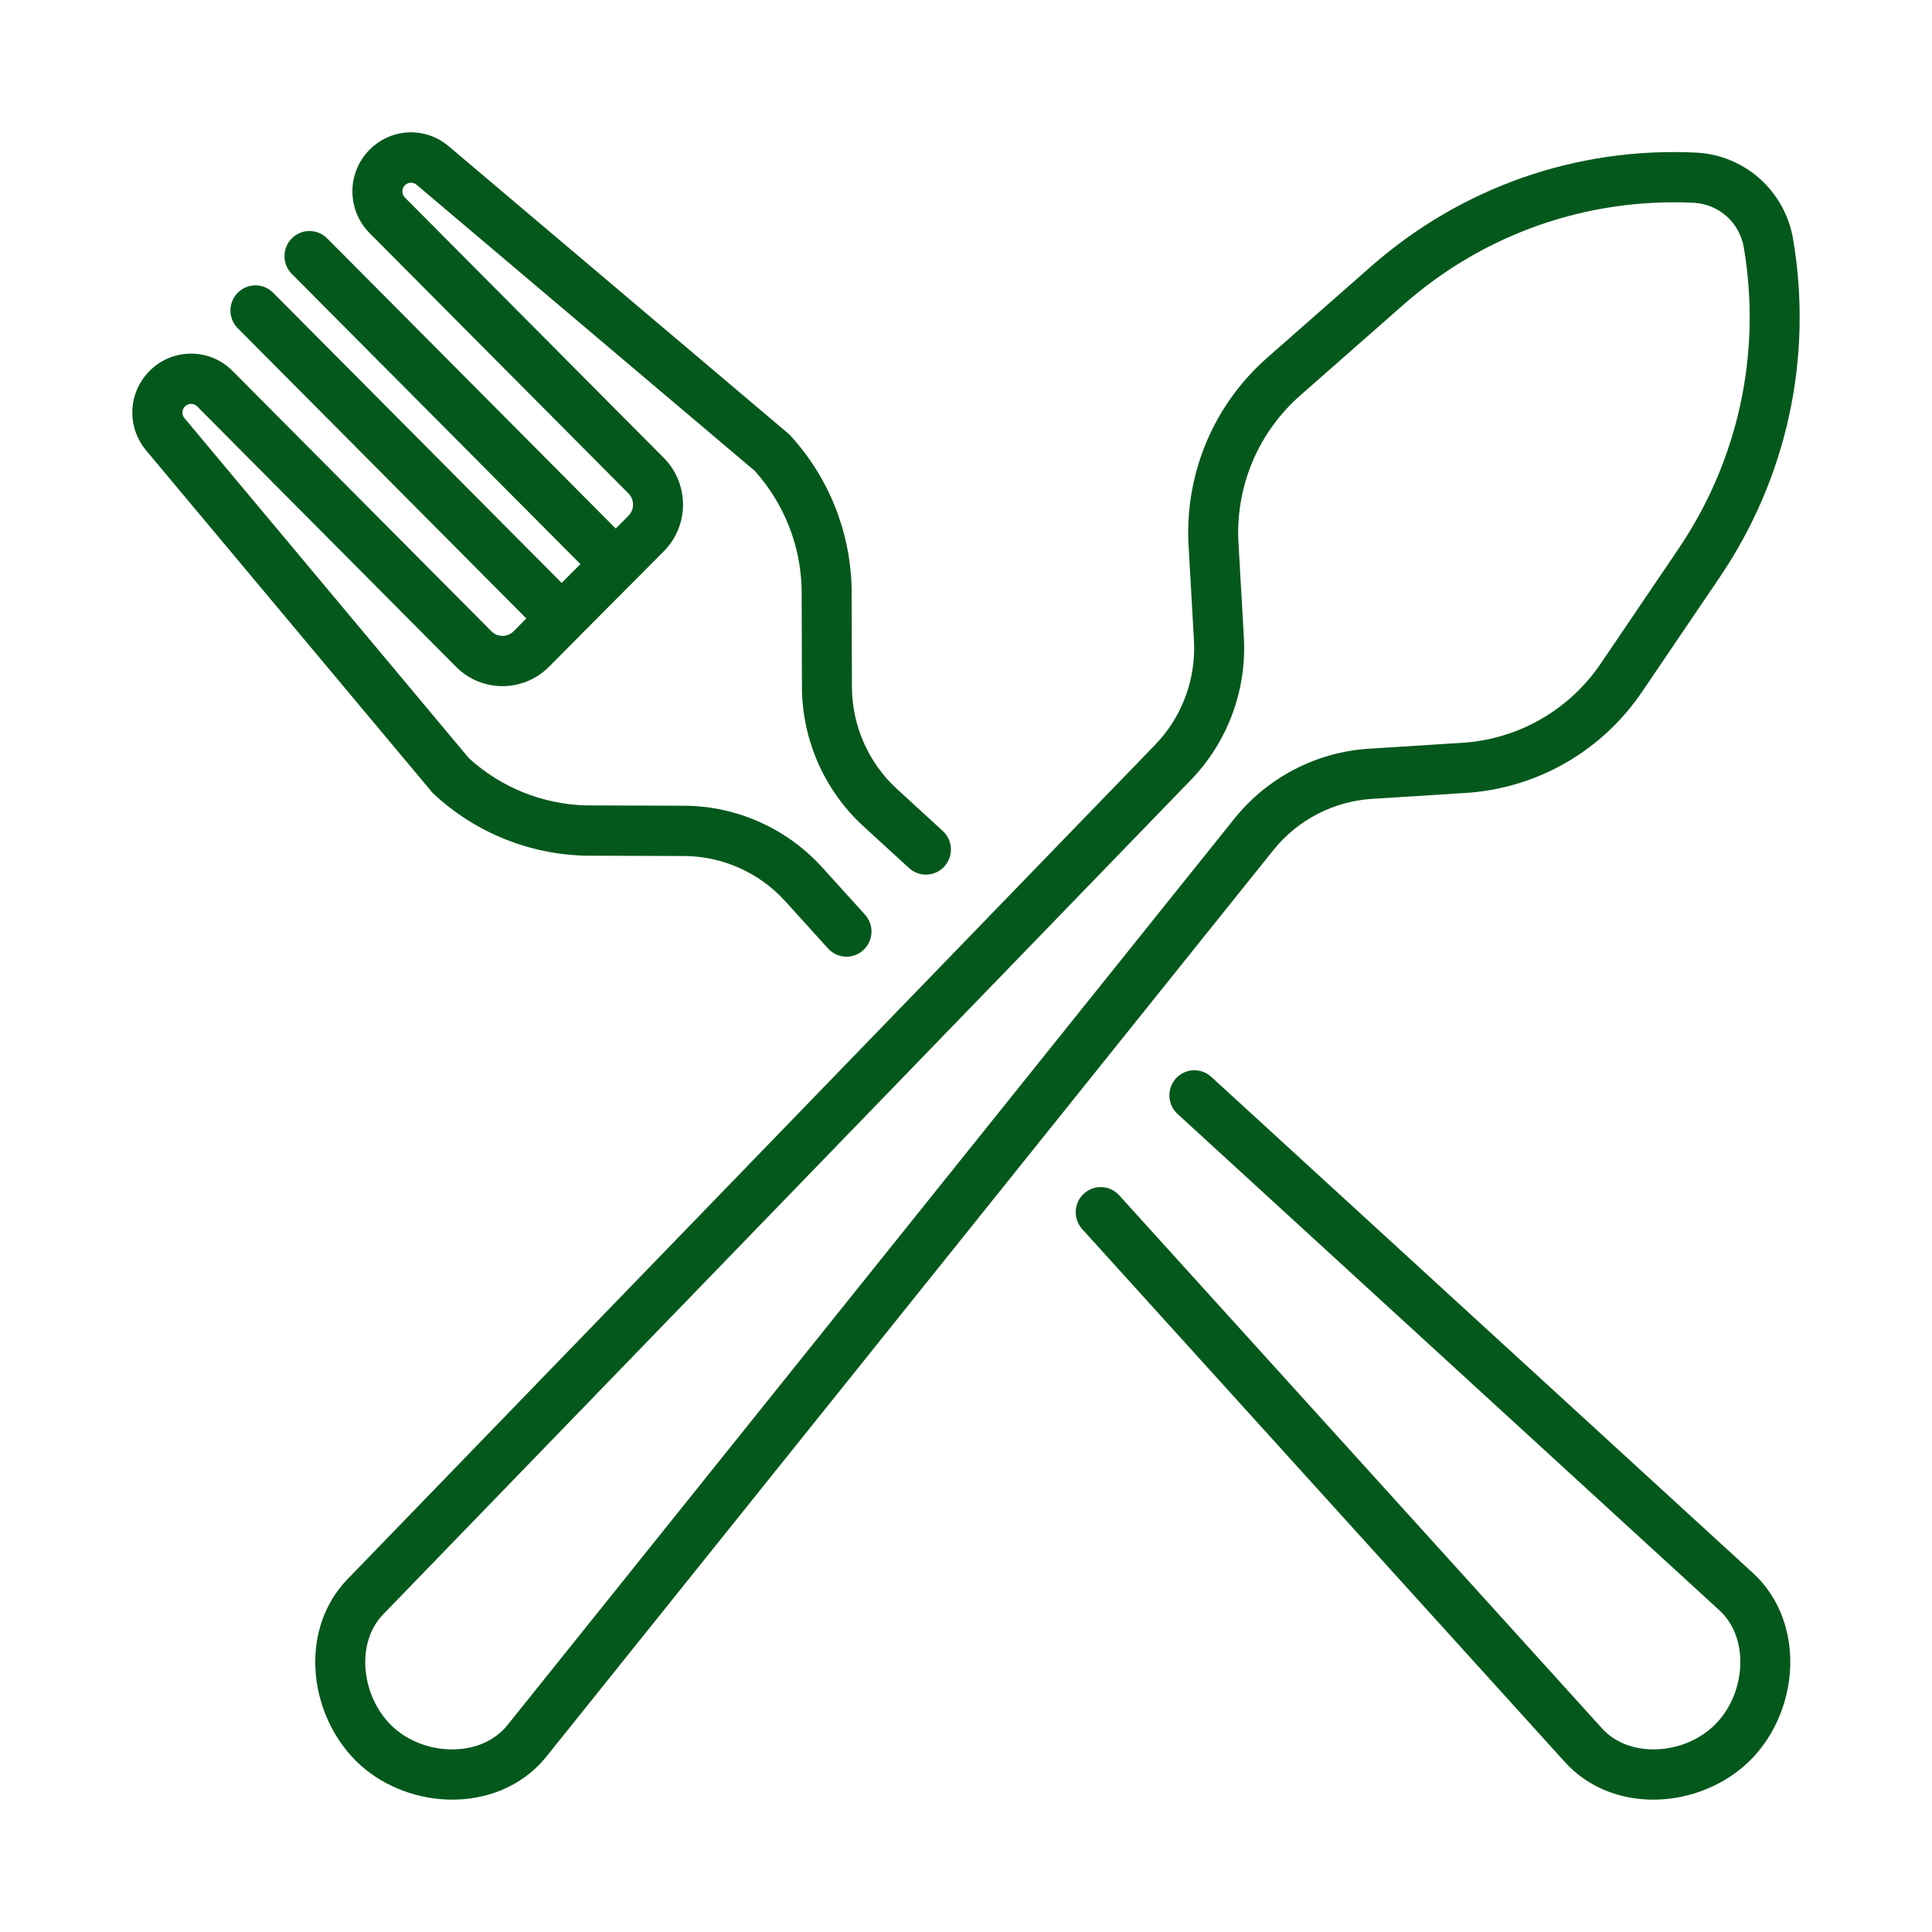 <svg width="73" height="73" viewBox="0 0 73 73" fill="none" xmlns="http://www.w3.org/2000/svg">
<path d="M51.831 30.186L55.532 29.951C55.538 29.95 55.545 29.95 55.552 29.949C58.19 29.725 60.557 28.335 62.048 26.135L64.975 21.818C67.522 18.059 68.508 13.519 67.752 9.035C67.604 8.155 67.156 7.343 66.492 6.751C65.827 6.158 64.972 5.808 64.085 5.766C59.566 5.548 55.204 7.078 51.799 10.072L47.887 13.511C45.894 15.263 44.806 17.793 44.901 20.454C44.902 20.46 44.902 20.467 44.902 20.474L45.113 24.197C45.195 25.649 44.666 27.081 43.664 28.124L13.105 59.695C12.287 60.553 11.864 61.73 11.916 63.009C11.973 64.418 12.615 65.801 13.635 66.71C14.556 67.532 15.823 67.999 17.089 67.999C17.225 67.999 17.36 67.994 17.495 67.983C18.765 67.881 19.876 67.319 20.629 66.393L48.126 32.106C49.038 30.978 50.388 30.278 51.831 30.186ZM46.658 30.911L19.164 65.195C18.744 65.712 18.098 66.03 17.345 66.09C16.449 66.162 15.531 65.863 14.888 65.289C14.245 64.716 13.839 63.835 13.803 62.932C13.773 62.174 14.009 61.491 14.463 61.014L45.02 29.446C46.39 28.021 47.111 26.069 46.999 24.09L46.788 20.376C46.717 18.293 47.57 16.313 49.13 14.941L53.042 11.501C56.078 8.833 59.968 7.47 63.995 7.662C64.454 7.685 64.895 7.865 65.239 8.172C65.582 8.478 65.813 8.897 65.89 9.352C66.564 13.35 65.685 17.397 63.414 20.748L60.488 25.066C59.32 26.788 57.467 27.877 55.403 28.056L51.711 28.291C49.744 28.416 47.903 29.37 46.658 30.911Z" fill="#05581C"/>
<path d="M66.255 59.455L45.766 40.687C45.38 40.334 44.783 40.362 44.431 40.749C44.081 41.137 44.108 41.738 44.494 42.091L64.978 60.855C65.466 61.307 65.742 61.975 65.757 62.734C65.775 63.637 65.422 64.54 64.814 65.152C64.207 65.763 63.31 66.118 62.41 66.1C61.656 66.085 60.992 65.807 60.546 65.322L42.288 45.164C41.937 44.776 41.339 44.748 40.954 45.101C40.568 45.454 40.541 46.055 40.892 46.443L59.154 66.606C59.957 67.479 61.1 67.974 62.373 67.999C62.406 67.999 62.439 68 62.472 68C63.841 68 65.209 67.441 66.15 66.495C67.114 65.525 67.673 64.106 67.645 62.697C67.62 61.416 67.128 60.267 66.255 59.455Z" fill="#05581C"/>
<path d="M16.395 30.006C17.958 31.455 19.989 32.28 22.113 32.331C22.12 32.332 22.127 32.332 22.133 32.332L25.842 32.344C27.288 32.348 28.677 32.965 29.653 34.034L31.286 35.837C31.473 36.043 31.728 36.148 31.985 36.148C32.212 36.148 32.439 36.066 32.62 35.9C33.006 35.547 33.034 34.946 32.683 34.558L31.047 32.752C29.714 31.292 27.819 30.451 25.848 30.444L22.15 30.432C20.506 30.39 18.935 29.758 17.718 28.649L6.97 15.8C6.86 15.669 6.868 15.479 6.989 15.357C7.072 15.274 7.169 15.261 7.219 15.261C7.27 15.261 7.367 15.274 7.45 15.357L17.233 25.196C18.2 26.169 19.774 26.169 20.741 25.196L21.89 24.04V24.039L23.932 21.986C23.932 21.986 23.932 21.986 23.932 21.986L23.933 21.985L25.082 20.83C26.049 19.857 26.049 18.275 25.082 17.302L15.299 7.464C15.172 7.336 15.172 7.128 15.299 7C15.419 6.879 15.609 6.871 15.74 6.981L28.516 17.79C29.619 19.014 30.248 20.594 30.29 22.247L30.301 25.966C30.308 27.948 31.145 29.854 32.599 31.197L34.349 32.8C34.736 33.153 35.332 33.125 35.684 32.737C36.035 32.349 36.007 31.749 35.621 31.396L33.874 29.795C32.808 28.812 32.195 27.414 32.19 25.96L32.178 22.231C32.178 22.224 32.178 22.217 32.178 22.21C32.127 20.074 31.306 18.032 29.866 16.46C29.839 16.43 29.81 16.402 29.779 16.376L16.955 5.527C16.069 4.777 14.783 4.833 13.964 5.657C13.1 6.526 13.1 7.938 13.964 8.807L23.747 18.645C23.977 18.878 23.977 19.255 23.747 19.487L23.265 19.971L12.361 9.007C11.992 8.636 11.395 8.636 11.026 9.007C10.657 9.377 10.657 9.979 11.026 10.35L21.93 21.315L21.223 22.025L10.319 11.06C9.951 10.689 9.353 10.689 8.984 11.06C8.615 11.431 8.615 12.032 8.984 12.403L19.887 23.368L19.406 23.853C19.175 24.085 18.799 24.085 18.569 23.853L8.785 14.014C8.367 13.594 7.811 13.362 7.219 13.362C6.627 13.362 6.071 13.594 5.653 14.014C4.834 14.838 4.779 16.131 5.524 17.023L16.313 29.919C16.338 29.95 16.366 29.979 16.395 30.006Z" fill="#05581C"/>
</svg>
